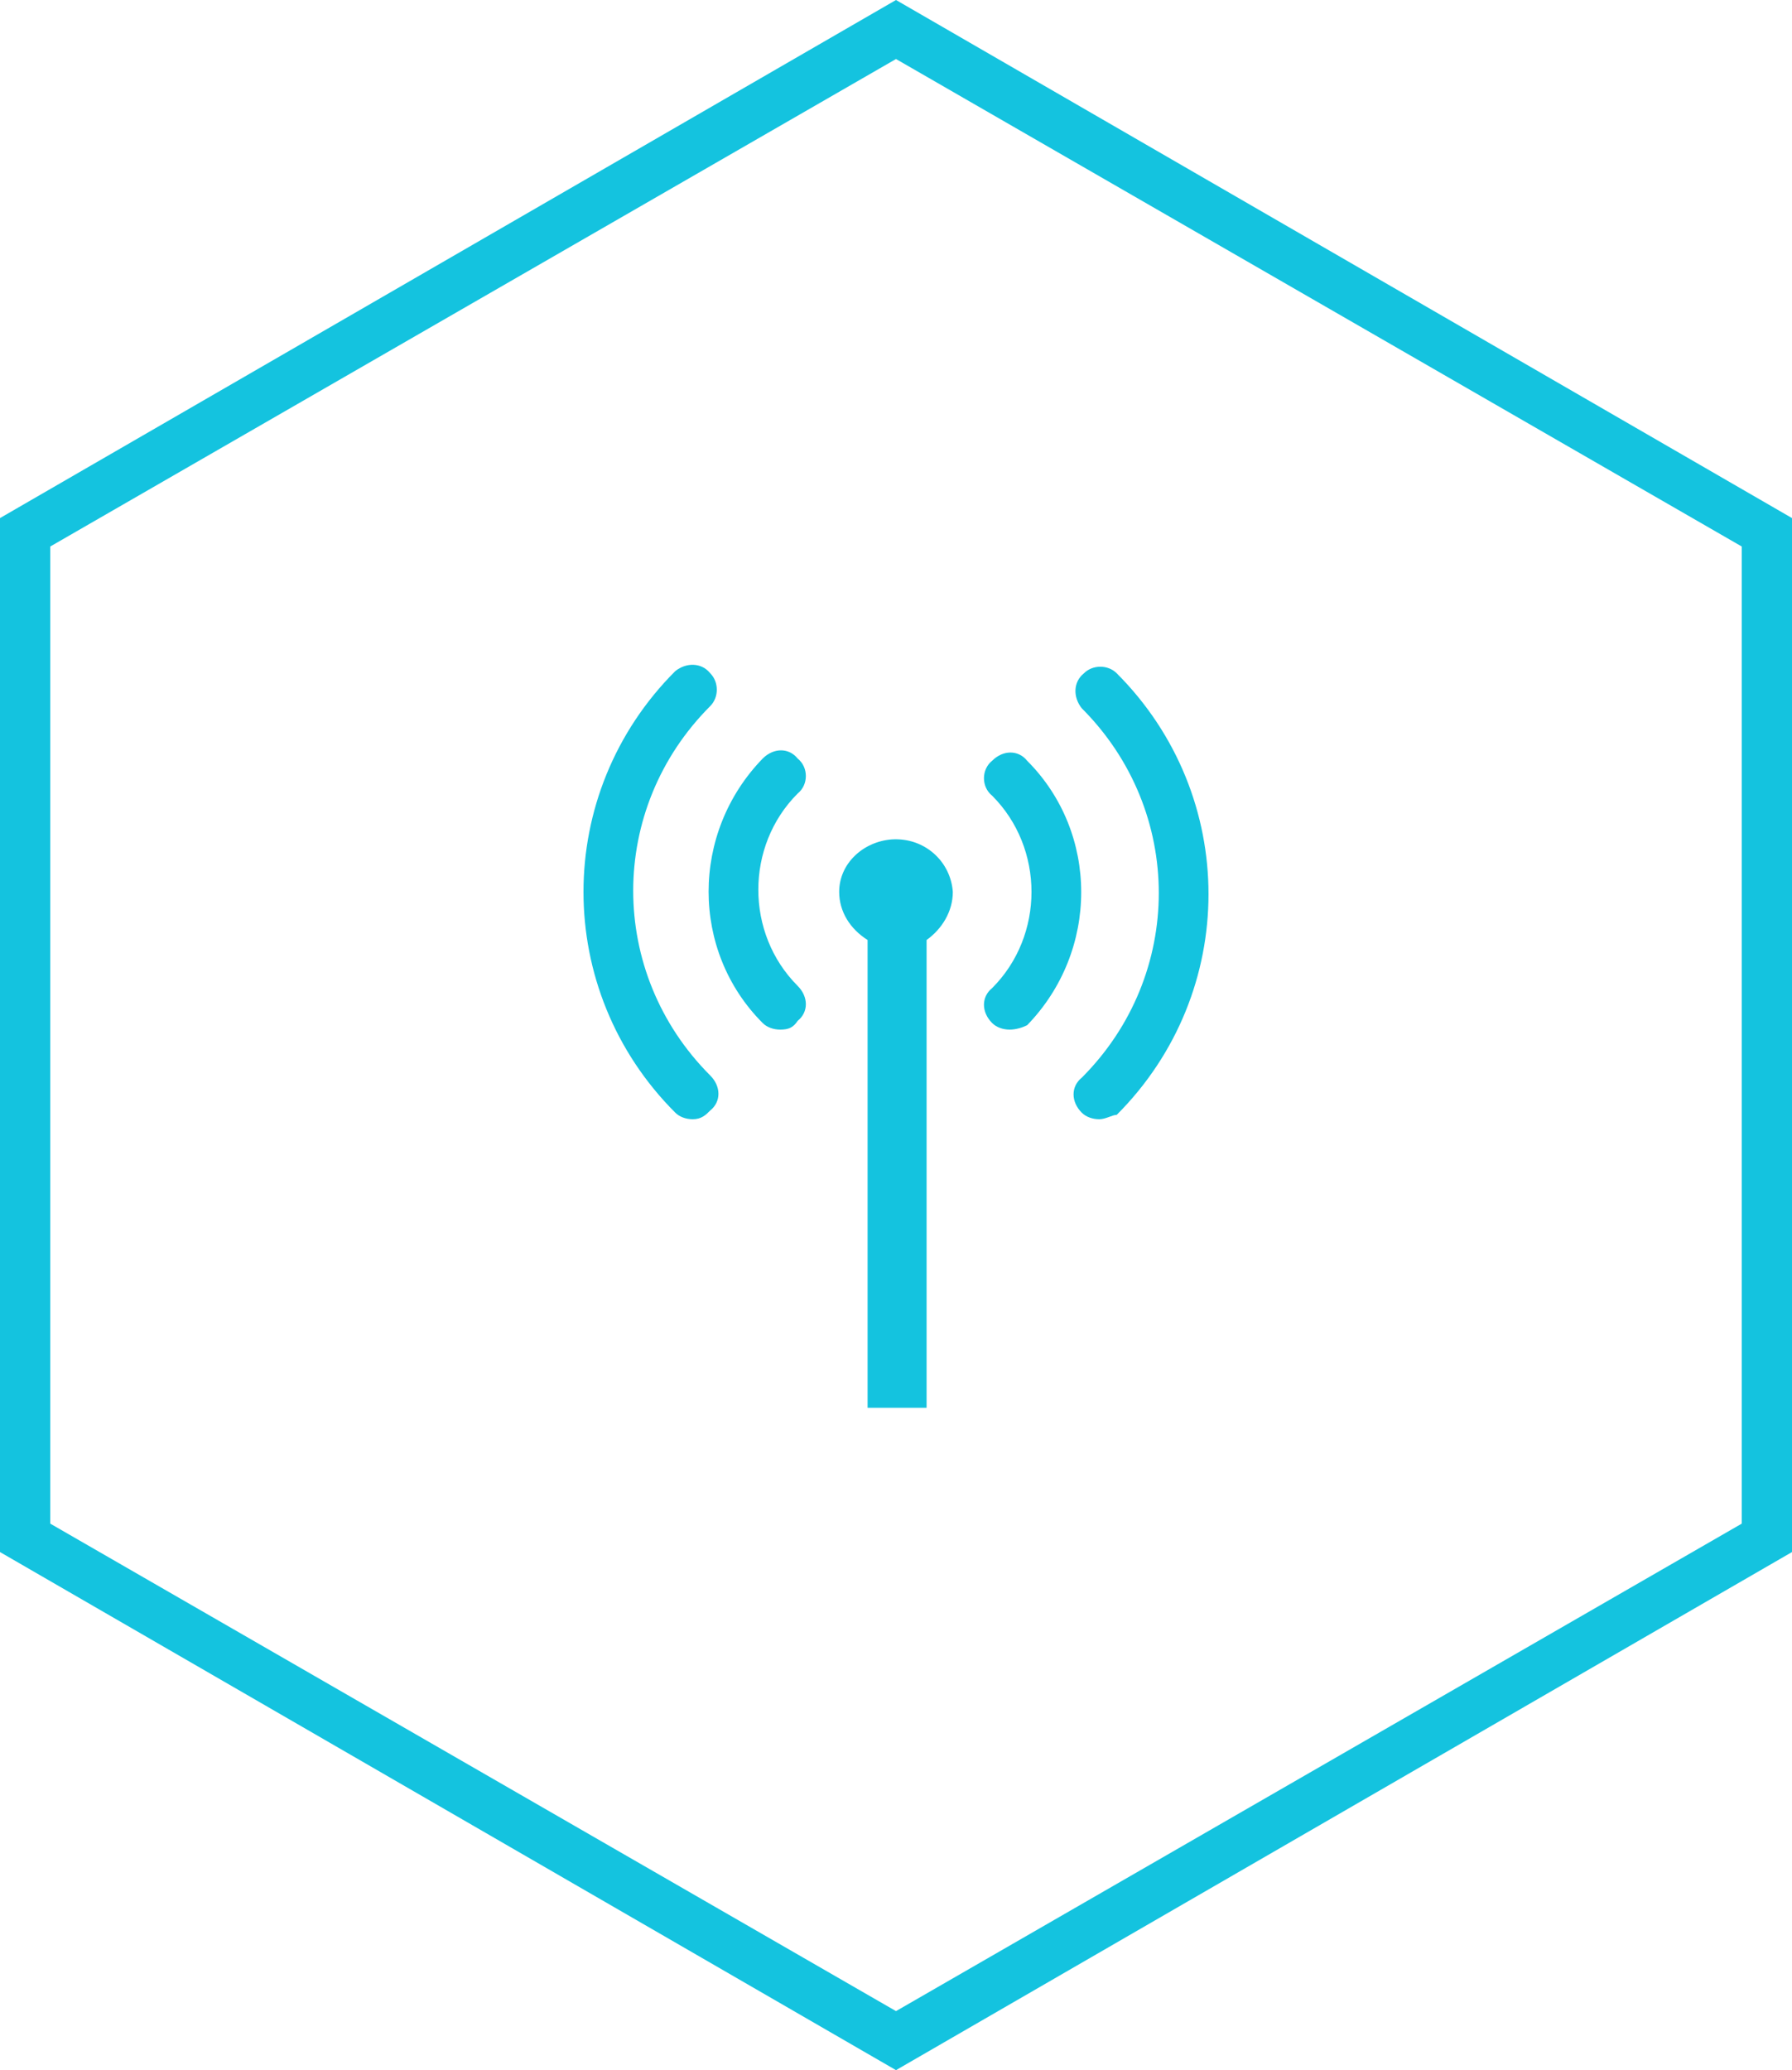 <?xml version="1.0" encoding="utf-8"?>
<!-- Generator: Adobe Illustrator 27.6.1, SVG Export Plug-In . SVG Version: 6.00 Build 0)  -->
<svg version="1.1" id="Layer_1" xmlns="http://www.w3.org/2000/svg" xmlns:xlink="http://www.w3.org/1999/xlink" x="0px" y="0px"
	 viewBox="0 0 82 94.7" style="enable-background:new 0 0 82 94.7;" xml:space="preserve">
<style type="text/css">
	.st0{fill:#14C3DF;}
</style>
<g id="Camada_2">
	<g id="Camada_1-2">
		<g id="Grupo_1370">
			<path id="Caminho_1515" class="st0" d="M41,0L0,23.7V71l41,23.7L82,71V23.7L41,0z M79.7,69.7L41,92L2.3,69.7V25L41,2.7L79.7,25
				V69.7z"/>
		</g>
		<g>
			<path class="st0" d="M43.6,40.8c-0.1-1.4-1.3-2.5-2.8-2.4c-1.3,0.1-2.4,1.1-2.4,2.4c0,0.9,0.5,1.7,1.3,2.2v21.4h2.7V43
				C43.1,42.5,43.6,41.7,43.6,40.8z"/>
			<path class="st0" d="M46.2,47.1c-0.3,0-0.6-0.1-0.8-0.3c-0.5-0.5-0.5-1.2,0-1.6c2.4-2.4,2.4-6.4,0-8.8c-0.5-0.4-0.5-1.2,0-1.6
				c0,0,0,0,0,0c0.5-0.5,1.2-0.5,1.6,0c3.3,3.3,3.3,8.7,0,12.1C46.8,47,46.5,47.1,46.2,47.1z"/>
			<path class="st0" d="M35.7,47.1c-0.3,0-0.6-0.1-0.8-0.3c-3.3-3.3-3.3-8.7,0-12.1c0.5-0.5,1.2-0.5,1.6,0c0.5,0.4,0.5,1.2,0,1.6
				c0,0,0,0,0,0c-2.4,2.4-2.4,6.4,0,8.8c0.5,0.5,0.5,1.2,0,1.6C36.3,47,36.1,47.1,35.7,47.1z"/>
			<path class="st0" d="M31.7,51.2c-0.3,0-0.6-0.1-0.8-0.3c-5.6-5.6-5.6-14.6,0-20.2c0.5-0.4,1.2-0.4,1.6,0.1c0.4,0.4,0.4,1.1,0,1.5
				c-4.7,4.7-4.7,12.2,0,16.9c0.5,0.5,0.5,1.2,0,1.6C32.3,51,32.1,51.2,31.7,51.2z"/>
			<path class="st0" d="M50.3,51.2c-0.3,0-0.6-0.1-0.8-0.3c-0.5-0.5-0.5-1.2,0-1.6c4.7-4.7,4.7-12.2,0-16.9
				c-0.4-0.5-0.4-1.2,0.1-1.6c0.4-0.4,1.1-0.4,1.5,0c5.6,5.6,5.6,14.6,0,20.2C50.9,51,50.6,51.2,50.3,51.2z"/>
		</g>
	</g>
</g>
</svg>
